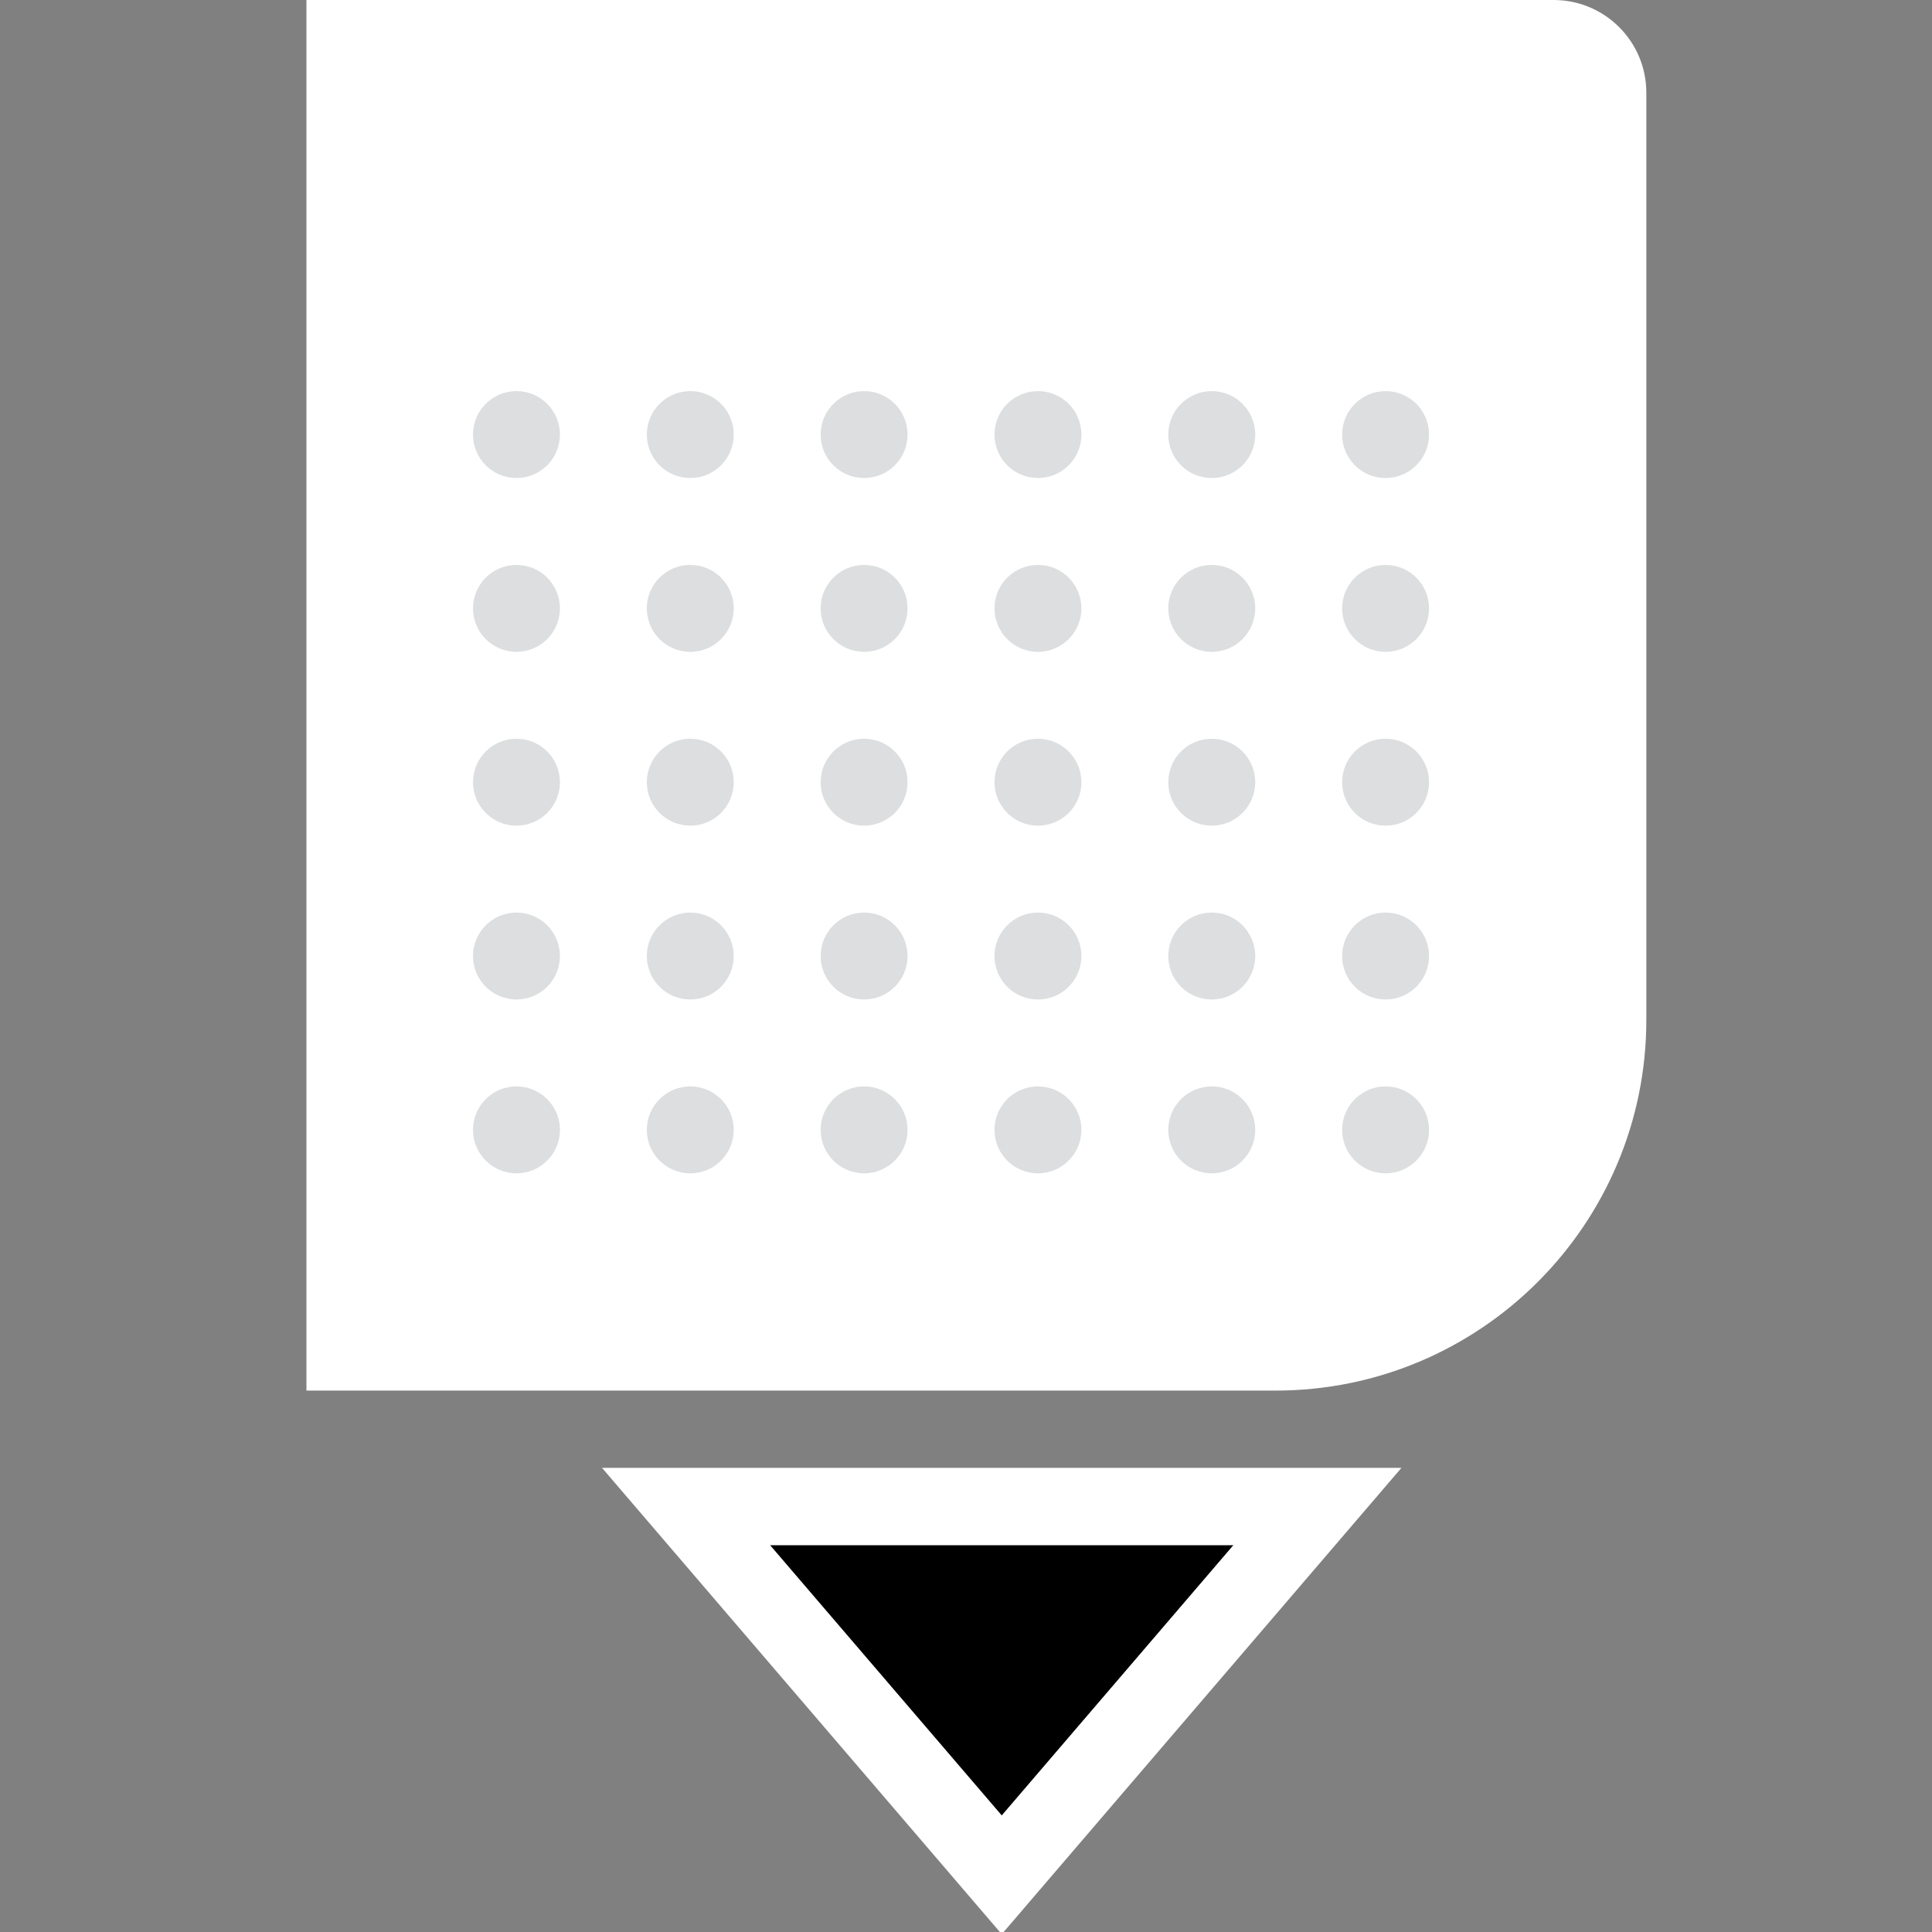 <svg width="64" height="64" viewBox="0 0 64 64" fill="none" xmlns="http://www.w3.org/2000/svg">
<rect x="0" y="0" width="64" height="64" fill="#808080" stroke="none"/>
<g clip-path="url(#clip0_1967:20033)">
<path d="M10.151 0H51.466C53.162 0 54.537 1.375 54.537 3.071V33.781C54.537 40.566 49.037 46.065 42.253 46.065H10.151V0Z" fill="white"/>
<path d="M35.823 14.396C35.823 15.191 35.178 15.835 34.383 15.835C33.588 15.835 32.944 15.191 32.944 14.396C32.944 13.6 33.588 12.956 34.383 12.956C35.178 12.956 35.823 13.6 35.823 14.396Z" fill="#DCDEDF"/>
<path d="M30.064 14.396C30.064 15.191 29.42 15.835 28.625 15.835C27.83 15.835 27.185 15.191 27.185 14.396C27.185 13.6 27.83 12.956 28.625 12.956C29.42 12.956 30.064 13.6 30.064 14.396Z" fill="#DCDEDF"/>
<path d="M24.306 14.396C24.306 15.191 23.662 15.835 22.867 15.835C22.072 15.835 21.427 15.191 21.427 14.396C21.427 13.6 22.072 12.956 22.867 12.956C23.662 12.956 24.306 13.6 24.306 14.396Z" fill="#DCDEDF"/>
<path d="M18.548 14.396C18.548 15.191 17.904 15.835 17.109 15.835C16.314 15.835 15.669 15.191 15.669 14.396C15.669 13.6 16.314 12.956 17.109 12.956C17.904 12.956 18.548 13.6 18.548 14.396Z" fill="#DCDEDF"/>
<path d="M41.581 14.396C41.581 15.191 40.936 15.835 40.141 15.835C39.346 15.835 38.701 15.191 38.701 14.396C38.701 13.6 39.346 12.956 40.141 12.956C40.936 12.956 41.581 13.6 41.581 14.396Z" fill="#DCDEDF"/>
<path d="M47.339 14.396C47.339 15.191 46.695 15.835 45.9 15.835C45.105 15.835 44.46 15.191 44.46 14.396C44.46 13.6 45.105 12.956 45.9 12.956C46.695 12.956 47.339 13.6 47.339 14.396Z" fill="#DCDEDF"/>
<path d="M35.823 20.153C35.823 20.948 35.178 21.593 34.383 21.593C33.588 21.593 32.944 20.948 32.944 20.153C32.944 19.358 33.588 18.714 34.383 18.714C35.178 18.714 35.823 19.358 35.823 20.153Z" fill="#DCDEDF"/>
<path d="M30.064 20.153C30.064 20.948 29.42 21.593 28.625 21.593C27.83 21.593 27.185 20.948 27.185 20.153C27.185 19.358 27.83 18.714 28.625 18.714C29.42 18.714 30.064 19.358 30.064 20.153Z" fill="#DCDEDF"/>
<path d="M24.306 20.153C24.306 20.948 23.662 21.593 22.867 21.593C22.072 21.593 21.427 20.948 21.427 20.153C21.427 19.358 22.072 18.714 22.867 18.714C23.662 18.714 24.306 19.358 24.306 20.153Z" fill="#DCDEDF"/>
<path d="M18.548 20.153C18.548 20.948 17.904 21.593 17.109 21.593C16.314 21.593 15.669 20.948 15.669 20.153C15.669 19.358 16.314 18.714 17.109 18.714C17.904 18.714 18.548 19.358 18.548 20.153Z" fill="#DCDEDF"/>
<path d="M41.581 20.153C41.581 20.948 40.936 21.593 40.141 21.593C39.346 21.593 38.701 20.948 38.701 20.153C38.701 19.358 39.346 18.714 40.141 18.714C40.936 18.714 41.581 19.358 41.581 20.153Z" fill="#DCDEDF"/>
<path d="M47.339 20.153C47.339 20.948 46.695 21.593 45.9 21.593C45.105 21.593 44.46 20.948 44.46 20.153C44.46 19.358 45.105 18.714 45.9 18.714C46.695 18.714 47.339 19.358 47.339 20.153Z" fill="#DCDEDF"/>
<path d="M35.823 25.912C35.823 26.707 35.178 27.351 34.383 27.351C33.588 27.351 32.944 26.707 32.944 25.912C32.944 25.117 33.588 24.472 34.383 24.472C35.178 24.472 35.823 25.117 35.823 25.912Z" fill="#DCDEDF"/>
<path d="M30.064 25.912C30.064 26.707 29.42 27.351 28.625 27.351C27.83 27.351 27.185 26.707 27.185 25.912C27.185 25.117 27.83 24.472 28.625 24.472C29.42 24.472 30.064 25.117 30.064 25.912Z" fill="#DCDEDF"/>
<path d="M24.306 25.912C24.306 26.707 23.662 27.351 22.867 27.351C22.072 27.351 21.427 26.707 21.427 25.912C21.427 25.117 22.072 24.472 22.867 24.472C23.662 24.472 24.306 25.117 24.306 25.912Z" fill="#DCDEDF"/>
<path d="M18.548 25.912C18.548 26.707 17.904 27.351 17.109 27.351C16.314 27.351 15.669 26.707 15.669 25.912C15.669 25.117 16.314 24.472 17.109 24.472C17.904 24.472 18.548 25.117 18.548 25.912Z" fill="#DCDEDF"/>
<path d="M35.823 31.67C35.823 32.465 35.178 33.109 34.383 33.109C33.588 33.109 32.944 32.465 32.944 31.67C32.944 30.875 33.588 30.23 34.383 30.23C35.178 30.23 35.823 30.875 35.823 31.67Z" fill="#DCDEDF"/>
<path d="M30.064 31.67C30.064 32.465 29.42 33.109 28.625 33.109C27.83 33.109 27.185 32.465 27.185 31.67C27.185 30.875 27.83 30.23 28.625 30.23C29.42 30.23 30.064 30.875 30.064 31.67Z" fill="#DCDEDF"/>
<path d="M24.306 31.67C24.306 32.465 23.662 33.109 22.867 33.109C22.072 33.109 21.427 32.465 21.427 31.67C21.427 30.875 22.072 30.23 22.867 30.23C23.662 30.23 24.306 30.875 24.306 31.67Z" fill="#DCDEDF"/>
<path d="M18.548 31.67C18.548 32.465 17.904 33.109 17.109 33.109C16.314 33.109 15.669 32.465 15.669 31.67C15.669 30.875 16.314 30.23 17.109 30.23C17.904 30.23 18.548 30.875 18.548 31.67Z" fill="#DCDEDF"/>
<path d="M35.823 37.428C35.823 38.223 35.178 38.868 34.383 38.868C33.588 38.868 32.944 38.223 32.944 37.428C32.944 36.633 33.588 35.989 34.383 35.989C35.178 35.989 35.823 36.633 35.823 37.428Z" fill="#DCDEDF"/>
<path d="M30.064 37.428C30.064 38.223 29.42 38.868 28.625 38.868C27.83 38.868 27.185 38.223 27.185 37.428C27.185 36.633 27.83 35.989 28.625 35.989C29.42 35.989 30.064 36.633 30.064 37.428Z" fill="#DCDEDF"/>
<path d="M24.306 37.428C24.306 38.223 23.662 38.868 22.867 38.868C22.072 38.868 21.427 38.223 21.427 37.428C21.427 36.633 22.072 35.989 22.867 35.989C23.662 35.989 24.306 36.633 24.306 37.428Z" fill="#DCDEDF"/>
<path d="M18.548 37.428C18.548 38.223 17.904 38.868 17.109 38.868C16.314 38.868 15.669 38.223 15.669 37.428C15.669 36.633 16.314 35.989 17.109 35.989C17.904 35.989 18.548 36.633 18.548 37.428Z" fill="#DCDEDF"/>
<path d="M41.581 25.912C41.581 26.707 40.936 27.351 40.141 27.351C39.346 27.351 38.701 26.707 38.701 25.912C38.701 25.117 39.346 24.472 40.141 24.472C40.936 24.472 41.581 25.117 41.581 25.912Z" fill="#DCDEDF"/>
<path d="M41.581 31.67C41.581 32.465 40.936 33.109 40.141 33.109C39.346 33.109 38.701 32.465 38.701 31.67C38.701 30.875 39.346 30.23 40.141 30.23C40.936 30.23 41.581 30.875 41.581 31.67Z" fill="#DCDEDF"/>
<path d="M41.581 37.428C41.581 38.223 40.936 38.868 40.141 38.868C39.346 38.868 38.701 38.223 38.701 37.428C38.701 36.633 39.346 35.989 40.141 35.989C40.936 35.989 41.581 36.633 41.581 37.428Z" fill="#DCDEDF"/>
<path d="M47.339 25.912C47.339 26.707 46.695 27.351 45.9 27.351C45.105 27.351 44.46 26.707 44.46 25.912C44.46 25.117 45.105 24.472 45.9 24.472C46.695 24.472 47.339 25.117 47.339 25.912Z" fill="#DCDEDF"/>
<path d="M47.339 31.67C47.339 32.465 46.695 33.109 45.9 33.109C45.105 33.109 44.46 32.465 44.46 31.67C44.46 30.875 45.105 30.23 45.9 30.23C46.695 30.23 47.339 30.875 47.339 31.67Z" fill="#DCDEDF"/>
<path d="M47.339 37.428C47.339 38.223 46.695 38.868 45.9 38.868C45.105 38.868 44.46 38.223 44.46 37.428C44.46 36.633 45.105 35.989 45.9 35.989C46.695 35.989 47.339 36.633 47.339 37.428Z" fill="#DCDEDF"/>
<path d="M40.861 51.184L33.184 60.141L25.506 51.184H40.861Z" fill="black"/>
<path fill-rule="evenodd" clip-rule="evenodd" d="M46.425 48.624L33.184 64.073L19.942 48.624H46.425ZM40.861 51.184H25.506L33.184 60.141L40.861 51.184Z" fill="white"/>
</g>
<defs>
<clipPath id="clip0_1967:20033">
<rect width="64" height="64" fill="white"/>
</clipPath>
</defs>
</svg>
